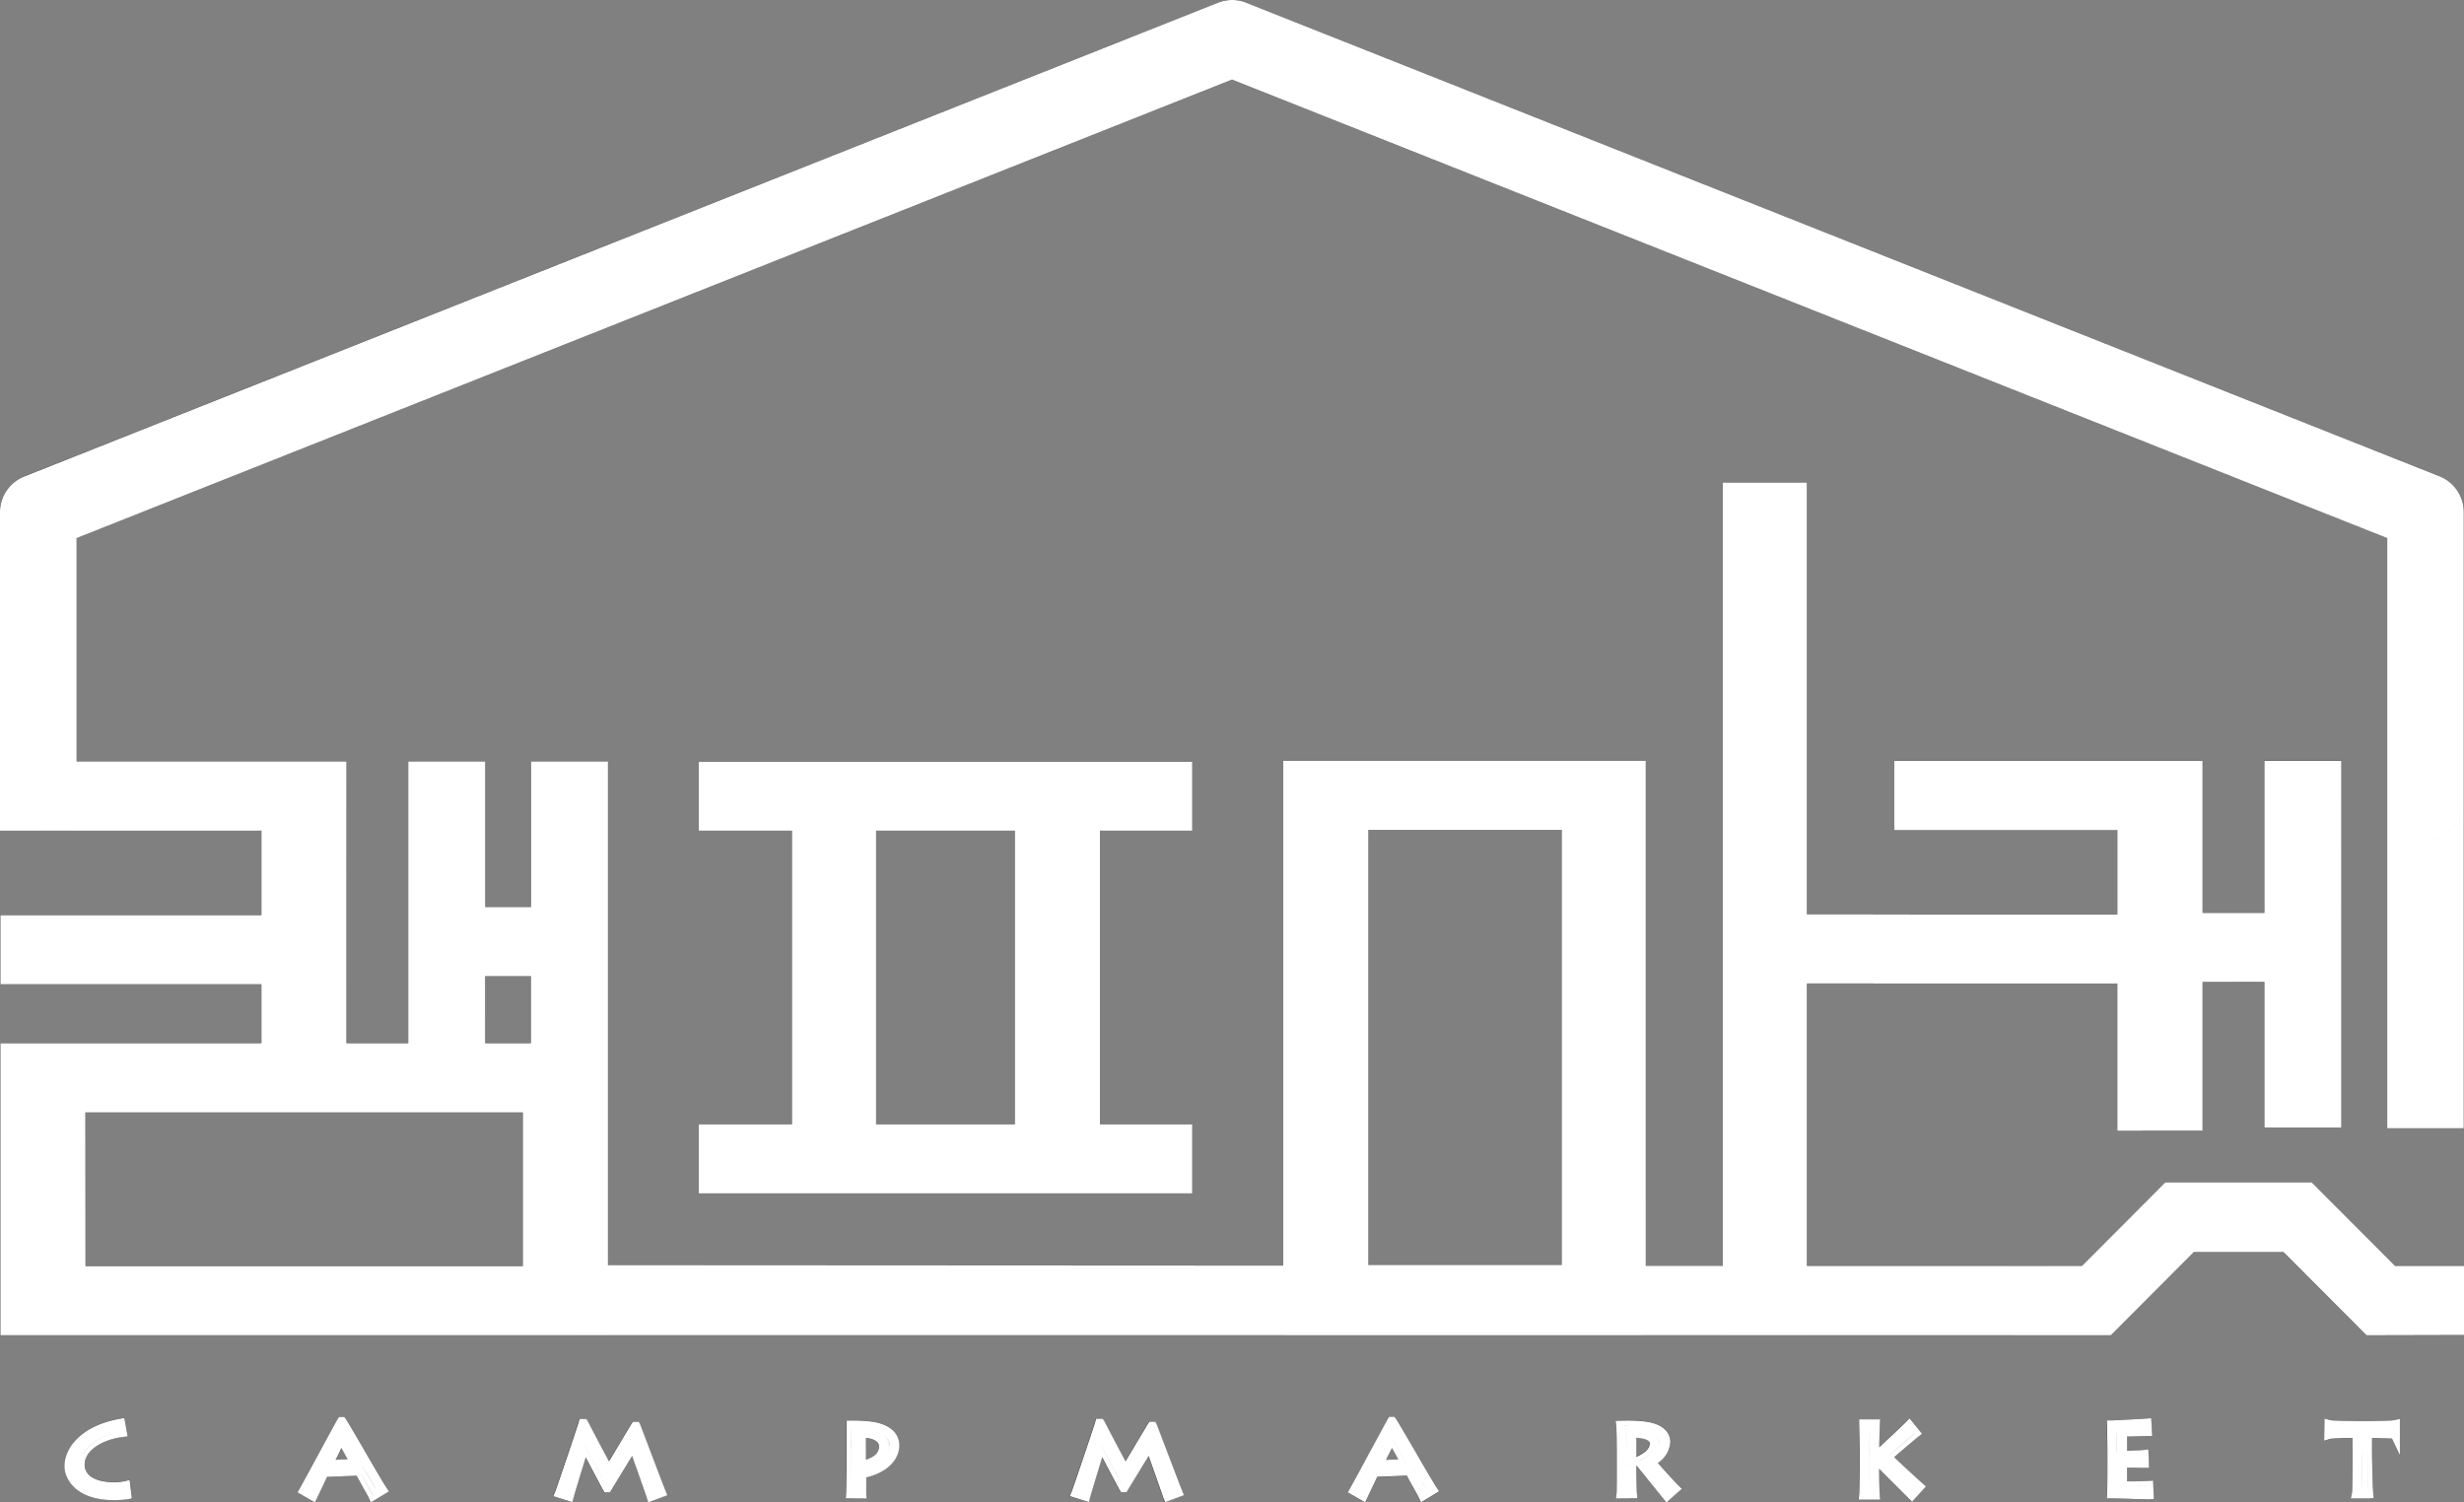 <svg xmlns="http://www.w3.org/2000/svg" xmlns:xlink="http://www.w3.org/1999/xlink" width="82" height="50" viewBox="0 0 82 50">
  <rect x="0" y="0" width="82" height="50" fill="#808080" stroke="none"/>
  <defs>
    <clipPath id="clip-path">
      <rect id="사각형_41" data-name="사각형 41" width="82" height="50" fill="none"/>
    </clipPath>
  </defs>
  <g id="Vector_Smart_Object" data-name="Vector Smart Object" transform="translate(-71 -27)">
    <g id="Vector_Smart_Object-2" data-name="Vector Smart Object" transform="translate(71 27)">
      <g id="그룹_213" data-name="그룹 213">
        <g id="그룹_212" data-name="그룹 212" clip-path="url(#clip-path)">
          <path id="패스_409" data-name="패스 409" d="M2.547,25.342V17.909L41,2.649l-.469-.186a1.275,1.275,0,0,1,0-2.371v0L.8,15.854A1.277,1.277,0,0,0,0,17.041v10.6H1.273v-2.3Z" fill="#1a1818"/>
          <path id="패스_410" data-name="패스 410" d="M41,2.649l38.449,15.26v8.78c0,.006,0,.012,0,.019V25.315h2.545V17.041a1.276,1.276,0,0,0-.8-1.187L41.465.089a1.263,1.263,0,0,0-.937,0l.937,2.371Z" fill="#1a1818"/>
          <path id="패스_411" data-name="패스 411" d="M39.813.806a1.277,1.277,0,0,0,.715,1.657L41,2.648l.469-.186L40.529.091a1.269,1.269,0,0,0-.716.714" fill="#1a1818"/>
          <path id="패스_412" data-name="패스 412" d="M11.526,25.342H2.547v2.3H8.7v2.81H.013v2.3H8.7v1.964h2.829Z" fill="#1a1818"/>
          <rect id="사각형_34" data-name="사각형 34" width="1.273" height="2.303" transform="translate(1.273 25.342)" fill="#1a1818"/>
          <path id="패스_413" data-name="패스 413" d="M16.146,32.489h1.523v2.232h2.562V25.342H17.669v4.845H16.146V25.342H13.583v9.379h2.562Z" fill="#1a1818"/>
          <path id="패스_414" data-name="패스 414" d="M17.669,35.359v-.638H16.146v.638H13.583v-.638H11.526v.529H8.7v-.529H.013v9.716H18.975V42.108h1.256V35.359ZM17.4,42.136H2.842V37.023H17.4Z" fill="#1a1818"/>
          <rect id="사각형_35" data-name="사각형 35" width="2.829" height="0.529" transform="translate(8.697 34.721)" fill="#1a1818"/>
          <rect id="사각형_36" data-name="사각형 36" width="2.562" height="0.638" transform="translate(13.583 34.721)" fill="#1a1818"/>
          <rect id="사각형_37" data-name="사각형 37" width="2.562" height="0.638" transform="translate(17.669 34.721)" fill="#1a1818"/>
          <path id="패스_415" data-name="패스 415" d="M39.678,27.644v-2.3H23.256v2.3h3.1v9.77h-3.1v2.3H39.678v-2.3H36.607v-9.77Zm-5.9,9.77h-4.62v-9.77h4.62Z" fill="#1a1818"/>
          <path id="패스_416" data-name="패스 416" d="M54.77,42.126v2.3H42.7v-2.3l-22.469-.011v2.328h37.1V42.127Z" fill="#1a1818"/>
          <path id="패스_417" data-name="패스 417" d="M68.889,42.133l-8.752,0v2.308h6.855v-2.3Z" fill="#1a1818"/>
          <rect id="사각형_38" data-name="사각형 38" width="1.256" height="2.328" transform="translate(18.975 42.108)" fill="#1a1818"/>
          <path id="패스_418" data-name="패스 418" d="M60.137,32.731h2.216v-2.3H60.137V16.063h-2.8V42.127l2.8,0Z" fill="#1a1818"/>
          <rect id="사각형_39" data-name="사각형 39" width="2.803" height="2.308" transform="translate(57.334 42.128)" fill="#1a1818"/>
          <path id="패스_419" data-name="패스 419" d="M54.77,25.317H42.7v16.8l12.069.006ZM51.967,42.1H45.532V27.619h6.435Z" fill="#1a1818"/>
          <path id="패스_420" data-name="패스 420" d="M54.77,44.425v-2.3L42.7,42.12v2.3Z" fill="#1a1818"/>
          <path id="패스_421" data-name="패스 421" d="M75.354,32.678v4.845h2.561V25.315H75.354v5.06H73.3v2.3Z" fill="#1a1818"/>
          <path id="패스_422" data-name="패스 422" d="M80.719,27.965a1.274,1.274,0,0,1-1.271-1.258V37.55h2.547V25.315h0v1.374a1.275,1.275,0,0,1-1.273,1.277" fill="#1a1818"/>
          <path id="패스_423" data-name="패스 423" d="M79.448,26.707a1.272,1.272,0,0,0,2.545-.018V25.315H79.448Z" fill="#1a1818"/>
          <rect id="사각형_40" data-name="사각형 40" width="0.294" height="2.303" transform="translate(73.002 30.375)" fill="#1a1818"/>
          <path id="패스_424" data-name="패스 424" d="M70.467,32.73v4.9H73.3V32.678H73v-2.3H73.3v-5.06H63.043v2.3h7.423v2.81H63.55v2.3Z" fill="#1a1818"/>
          <path id="패스_425" data-name="패스 425" d="M63.55,32.731h0v-2.3h-1.2v2.3Z" fill="#1a1818"/>
          <path id="패스_426" data-name="패스 426" d="M79.7,42.133l-2.768-2.776H72.067v.009l-.01-.009-2.769,2.776h.781v2.3h.17v0l2.77-2.776h2.973l2.769,2.776v0H82v-2.3Z" fill="#1a1818"/>
          <path id="패스_427" data-name="패스 427" d="M70.069,42.134H66.991v2.3h3.077Z" fill="#1a1818"/>
          <path id="패스_428" data-name="패스 428" d="M2.576,48.378a.868.868,0,0,0-.114.419.694.694,0,0,0,.286.521.778.778,0,0,1-.249-.575.9.9,0,0,1,.078-.365" fill="#1a1818"/>
          <path id="패스_429" data-name="패스 429" d="M4.141,49.292a1.615,1.615,0,0,1-.33.034c-.622,0-.994-.218-.994-.583,0-.5.636-.844,1.265-.921L4.25,47.8l-.113-.613-.155.027c-1.27.225-1.838.957-1.838,1.582,0,.388.341,1.124,1.633,1.124a3.022,3.022,0,0,0,.464-.029l.147-.027-.073-.612Zm-.365.469c-1.183,0-1.474-.651-1.474-.964,0-.551.519-1.214,1.707-1.424l.053.291c-.756.092-1.405.513-1.405,1.079,0,.383.325.743,1.153.743a1.809,1.809,0,0,0,.366-.038l.034.287a2.873,2.873,0,0,1-.435.027" fill="#1a1818"/>
          <path id="패스_430" data-name="패스 430" d="M3.811,49.485c-.829,0-1.153-.36-1.153-.742,0-.566.649-.987,1.405-1.08l-.053-.291C2.822,47.583,2.3,48.245,2.3,48.8c0,.313.29.964,1.474.964a2.887,2.887,0,0,0,.435-.026l-.034-.287a1.786,1.786,0,0,1-.366.038M2.462,48.8a.869.869,0,0,1,.114-.419.9.9,0,0,0-.078.365.78.78,0,0,0,.249.575.7.7,0,0,1-.286-.522" fill="#1a1818"/>
          <path id="패스_431" data-name="패스 431" d="M10.339,49.553l.07-.149-.079.144Z" fill="#1a1818"/>
          <path id="패스_432" data-name="패스 432" d="M12.091,48.865v0c.027.045.251.444.38.682l.026-.016c-.118-.192-.293-.491-.482-.818l.078.15Z" fill="#1a1818"/>
          <path id="패스_433" data-name="패스 433" d="M12.191,48.382c-.264-.454-.536-.924-.682-1.153l-.054-.074h-.177l-.046.077c-.039.065-.279.506-.64,1.171-.264.486-.529.974-.615,1.127l-.078.138.58.332.074-.154c.045-.093.236-.5.327-.695l.986-.038c.107.19.356.639.4.731l.077.155.6-.364-.092-.139c-.113-.171-.392-.65-.661-1.115m.219,1.39c-.061-.123-.42-.765-.455-.823L10.775,49c-.046.1-.313.67-.366.781l-.294-.169c.183-.325,1.176-2.167,1.252-2.293h.007c.294.463,1.119,1.929,1.344,2.27Z" fill="#1a1818"/>
          <path id="패스_434" data-name="패스 434" d="M10.905,48.754l.931-.038c-.038-.073-.439-.808-.473-.861-.05.077-.428.846-.458.9m.67-.187-.4.017.015-.031c.05-.1.121-.242.183-.364l.207.378" fill="#1a1818"/>
          <path id="패스_435" data-name="패스 435" d="M11.367,47.315c-.076.127-1.069,1.968-1.252,2.293l.294.168c.053-.111.32-.678.366-.781l1.179-.046c.035.058.393.7.455.823l.309-.187c-.226-.341-1.05-1.807-1.344-2.27Zm-1.028,2.238-.009-.005.079-.144-.07.149m2.158-.02-.027.016c-.129-.237-.353-.637-.379-.682v0h0l-.078-.15c.189.326.364.626.482.817m-1.592-.778c.031-.054.408-.823.458-.9.034.054.436.788.473.861Z" fill="#1a1818"/>
          <path id="패스_436" data-name="패스 436" d="M21.782,49.58c-.033-.084-.073-.188-.118-.3.041.117.078.223.107.308Z" fill="#1a1818"/>
          <path id="패스_437" data-name="패스 437" d="M21.534,48.045c-.112-.295-.2-.537-.239-.627l-.051-.1h-.2L21,47.392c-.037.06-.308.514-.543.908l-.2.335c-.22-.413-.617-1.168-.7-1.33l-.059-.088-.221,0-.032.118c-.034.126-.73,2.184-.776,2.294l-.067.161.636.2.044-.159c.025-.092.256-.847.4-1.329l0-.007c.185.352.433.817.572,1.078l.053.084H20.3l.047-.075c.093-.149.365-.6.583-.954l.107-.176c.158.445.429,1.209.485,1.385l.052.158.627-.234-.062-.153c-.093-.227-.386-1-.6-1.568m.139,1.747c-.08-.245-.553-1.577-.6-1.7-.11.18-.714,1.175-.862,1.413H20.2c-.195-.364-.6-1.126-.752-1.42-.061.2-.485,1.585-.52,1.711l-.313-.1c.057-.138.764-2.235.783-2.315h.015c.1.206.729,1.393.832,1.581.111-.184.825-1.382.886-1.482h.011c.1.264.7,1.853.844,2.2Z" fill="#1a1818"/>
          <path id="패스_438" data-name="패스 438" d="M21.135,47.476c-.062.1-.776,1.3-.886,1.482-.1-.188-.729-1.375-.833-1.581H19.4c-.019.08-.726,2.178-.783,2.316l.313.1c.035-.126.458-1.508.52-1.711.152.295.557,1.056.752,1.42h.008c.149-.237.752-1.233.862-1.413.046.126.52,1.458.6,1.7l.317-.118c-.141-.345-.74-1.933-.844-2.2Zm.647,2.1-.011,0c-.029-.085-.066-.191-.107-.308.045.116.085.22.118.3" fill="#1a1818"/>
          <path id="패스_439" data-name="패스 439" d="M29.419,47.775a.53.53,0,0,1,.15.359.706.706,0,0,1-.038.229A.548.548,0,0,0,29.6,48.1a.375.375,0,0,0-.183-.321" fill="#1a1818"/>
          <path id="패스_440" data-name="패스 440" d="M28.5,47.592h-.016c0,.046,0,.1,0,.152,0,.193,0,.41,0,.453v.356c0,.172,0,.705-.011,1H28.5c0-.13,0-.289,0-.33Z" fill="#1a1818"/>
          <path id="패스_441" data-name="패스 441" d="M29.034,47.311a5.3,5.3,0,0,0-.712-.04h-.159v.16c0,.022,0,.161,0,.316,0,.191,0,.407,0,.449v.356c0,.233-.007,1.012-.015,1.147l-.01.169h.684L28.82,49.7c0-.067,0-.417,0-.481v-.054c.675-.157,1.1-.567,1.1-1.068,0-.411-.323-.7-.887-.785m-.376,1.723v.184c0,.065,0,.421,0,.49h-.348c.008-.141.016-.922.016-1.156V48.2c0-.077-.007-.716-.007-.765a5.166,5.166,0,0,1,.687.038c.465.073.752.283.752.627,0,.467-.455.823-1.1.938" fill="#1a1818"/>
          <path id="패스_442" data-name="패스 442" d="M28.658,47.687v1.095c.412-.08.752-.272.752-.647,0-.118-.076-.44-.752-.447m.159.891v-.722c.316.035.434.161.434.279,0,.2-.146.353-.434.443" fill="#1a1818"/>
          <path id="패스_443" data-name="패스 443" d="M29.009,47.468a5.216,5.216,0,0,0-.687-.038c0,.049.008.689.008.766v.356c0,.233-.008,1.014-.016,1.156h.348c0-.069,0-.424,0-.49v-.184c.649-.115,1.1-.471,1.1-.938,0-.345-.287-.555-.753-.628m-.531,2.08c.006-.291.011-.824.011-1V48.2c0-.043,0-.26,0-.453,0-.054,0-.106,0-.152H28.5v1.626c0,.042,0,.2,0,.33Zm.18-.767V47.687c.676.007.752.329.752.447,0,.375-.34.567-.752.647m.874-.418a.7.7,0,0,0,.038-.229.53.53,0,0,0-.15-.359.375.375,0,0,1,.183.321.544.544,0,0,1-.071.267" fill="#1a1818"/>
          <path id="패스_444" data-name="패스 444" d="M38.973,49.58c-.033-.084-.073-.188-.118-.3.041.117.078.223.107.308Z" fill="#1a1818"/>
          <path id="패스_445" data-name="패스 445" d="M38.725,48.045c-.112-.295-.2-.537-.239-.627l-.051-.1h-.2l-.046.076c-.037.06-.308.514-.543.908l-.2.335c-.22-.413-.617-1.168-.7-1.33l-.059-.088-.221,0-.032.118c-.034.126-.73,2.184-.776,2.294l-.067.161.636.2.044-.159c.025-.092.256-.847.4-1.329l0-.007c.185.352.433.817.572,1.078l.053.084h.183l.047-.075c.093-.149.365-.6.583-.954l.107-.176c.158.445.429,1.209.485,1.385l.052.158.627-.234-.062-.153c-.093-.227-.386-1-.6-1.568m.139,1.747c-.08-.245-.553-1.577-.6-1.7-.11.18-.714,1.175-.862,1.413h-.008c-.195-.364-.6-1.126-.752-1.42-.061.2-.485,1.585-.52,1.711l-.313-.1c.057-.138.764-2.235.783-2.315h.015c.1.206.729,1.393.832,1.581.111-.184.825-1.382.886-1.482h.011c.1.264.7,1.853.844,2.2Z" fill="#1a1818"/>
          <path id="패스_446" data-name="패스 446" d="M38.326,47.476c-.062.1-.776,1.3-.886,1.482-.1-.188-.729-1.375-.833-1.581h-.015c-.019.08-.726,2.178-.783,2.316l.313.1c.035-.126.458-1.508.52-1.711.152.295.557,1.056.752,1.42H37.4c.149-.237.752-1.233.862-1.413.046.126.52,1.458.6,1.7l.317-.118c-.141-.345-.74-1.933-.844-2.2Zm.647,2.1-.011,0c-.029-.085-.066-.191-.107-.308.045.116.085.22.118.3" fill="#1a1818"/>
          <path id="패스_447" data-name="패스 447" d="M45.294,49.553l.07-.149-.079.144Z" fill="#1a1818"/>
          <path id="패스_448" data-name="패스 448" d="M47.046,48.865l0,0c.029.049.251.446.379.681l.027-.016c-.116-.189-.286-.481-.471-.8l.07.132Z" fill="#1a1818"/>
          <path id="패스_449" data-name="패스 449" d="M47.145,48.382c-.264-.454-.536-.924-.681-1.152l-.055-.074h-.178l-.046.077c-.038.063-.252.458-.6,1.1-.276.509-.563,1.036-.653,1.2l-.078.139.58.332.074-.154c.045-.093.236-.5.327-.695l.985-.038c.107.19.355.636.4.732L47.3,50l.6-.363-.091-.139c-.113-.171-.392-.651-.661-1.115m.219,1.391c-.061-.123-.42-.765-.455-.823L45.731,49c-.046.1-.313.67-.367.781l-.294-.169c.183-.325,1.176-2.167,1.252-2.293h.008c.294.463,1.119,1.929,1.344,2.27Z" fill="#1a1818"/>
          <path id="패스_450" data-name="패스 450" d="M45.86,48.754l.932-.038c-.039-.073-.44-.808-.474-.861-.05.077-.428.846-.458.9m.67-.187-.405.017.015-.031c.05-.1.121-.242.183-.364.066.119.144.261.207.378" fill="#1a1818"/>
          <path id="패스_451" data-name="패스 451" d="M46.322,47.315c-.076.127-1.069,1.968-1.252,2.293l.294.168c.053-.111.321-.678.367-.781l1.179-.046c.034.058.393.7.455.823l.309-.187c-.225-.341-1.05-1.807-1.343-2.27Zm-1.028,2.238-.009-.005.079-.144-.07.149m2.159-.02-.027.016c-.128-.235-.35-.632-.379-.681v0h.005l-.07-.132c.186.319.356.611.472.8m-1.593-.778c.031-.054.408-.823.458-.9.034.054.436.788.474.861Z" fill="#1a1818"/>
          <path id="패스_452" data-name="패스 452" d="M54.136,47.589h-.025c.008.256.011.67.011.675v.316c0,.536,0,.818,0,.968h.029c-.008-.289-.013-.807-.013-.836Z" fill="#1a1818"/>
          <path id="패스_453" data-name="패스 453" d="M55.5,49.526l-.221-.24.206.253Z" fill="#1a1818"/>
          <path id="패스_454" data-name="패스 454" d="M55.2,48.2a.414.414,0,0,0,.07-.222.285.285,0,0,0-.167-.245.4.4,0,0,1,.122.3.6.6,0,0,1-.025.172" fill="#1a1818"/>
          <path id="패스_455" data-name="패스 455" d="M55.17,48.682a.9.9,0,0,0,.415-.7c0-.175-.084-.591-.866-.682a5.01,5.01,0,0,0-.582-.029l-.373.006.023.18c.009.072.017.68.017.808v.316c0,.922,0,1.081-.006,1.1l-.026.183.718,0-.017-.175c-.006-.064-.016-.7-.018-.921.189.241.857,1.06.894,1.1l.1.126.516-.456-.124-.12c-.075-.072-.473-.507-.676-.738m-.715-.2v-.642c.28.019.449.087.449.187,0,.226-.28.369-.432.447Zm1.017,1.282c-.038-.046-.825-1.01-.928-1.148.172-.088.519-.264.519-.589,0-.154-.118-.348-.767-.352v1.033c0,.122.011.945.019,1h-.359c.011-.077.008-1.11.008-1.179v-.264c0-.1-.008-.773-.019-.834a6.138,6.138,0,0,1,.756.027c.458.054.726.241.726.524a.84.84,0,0,1-.492.666c.088.119.7.792.8.888Z" fill="#1a1818"/>
          <path id="패스_456" data-name="패스 456" d="M55.426,47.981c0-.284-.267-.47-.726-.524a6.141,6.141,0,0,0-.756-.027c.012.061.019.735.019.834v.264c0,.069,0,1.1-.007,1.179h.359c-.008-.05-.019-.873-.019-.995V47.679c.649,0,.767.2.767.352,0,.326-.347.5-.519.589.1.138.89,1.1.928,1.148l.264-.233c-.1-.1-.714-.769-.8-.888a.839.839,0,0,0,.492-.666M54.12,49.548c0-.15,0-.431,0-.968v-.316c0-.006,0-.419-.011-.675h.025v1.123c0,.028.005.547.013.835Zm1.146-1.566a.415.415,0,0,1-.07.222.6.6,0,0,0,.025-.172.4.4,0,0,0-.122-.295.285.285,0,0,1,.167.245m.238,1.545-.015.013-.206-.253.221.24" fill="#1a1818"/>
          <path id="패스_457" data-name="패스 457" d="M63.618,49.507l.016-.018-.4-.365.15.15.233.233" fill="#1a1818"/>
          <path id="패스_458" data-name="패스 458" d="M62.205,48.532v.191c0,.275-.006.641-.012.859h.035c-.007-.261-.013-.725-.013-.886Z" fill="#1a1818"/>
          <path id="패스_459" data-name="패스 459" d="M62.192,47.627c.006.23.014.565.014.752v.1l.01-.009v-.116c0-.2.008-.574.014-.794H62.19c0,.023,0,.047,0,.072" fill="#1a1818"/>
          <path id="패스_460" data-name="패스 460" d="M63.03,48.494c.252-.221.693-.592.8-.678l.129-.1-.419-.515-.124.131c-.04.042-.369.352-.882.834,0-.305.015-.721.018-.759l.012-.171h-.7v.16c0,.027,0,.118.005.239.005.227.014.559.014.744v.345c0,.383-.012.922-.018,1.006l-.013.172.713,0-.017-.175c-.005-.051-.014-.531-.018-.851.183.184.427.428.626.626.182.182.326.326.345.346l.117.128.463-.508-.12-.107c-.142-.127-.692-.628-.937-.865m-.635,1.248h-.366c.008-.1.019-.647.019-1.019v-.345c0-.283-.019-.907-.019-.984h.366c0,.054-.019.67-.019.953V48.7c0,.252.012.98.019,1.045m1.229,0c-.042-.046-1.073-1.068-1.222-1.229.057-.054,1.05-.984,1.13-1.068l.2.249c-.138.107-.748.624-.935.8.107.127.924.869,1.061.992Z" fill="#1a1818"/>
          <path id="패스_461" data-name="패스 461" d="M62.394,47.4h-.366c0,.077.019.7.019.984v.345c0,.371-.011.922-.019,1.018h.366c-.008-.065-.019-.793-.019-1.045v-.348c0-.283.016-.9.019-.953m-.2,2.187c.006-.218.012-.584.012-.859v-.191l.01.165c0,.16.006.624.013.886Zm.022-1.234v.116l-.01.009v-.1c0-.187-.008-.522-.014-.752,0-.025,0-.049,0-.072h.039c-.006.22-.014.592-.014.793" fill="#1a1818"/>
          <path id="패스_462" data-name="패스 462" d="M62.8,48.486c.187-.172.8-.689.935-.8l-.2-.249c-.08.084-1.073,1.014-1.13,1.068.149.161,1.18,1.183,1.222,1.228l.237-.26c-.138-.123-.954-.865-1.061-.992m.836,1-.016.018-.233-.233-.15-.15.4.365" fill="#1a1818"/>
          <path id="패스_463" data-name="패스 463" d="M70.45,48.33v.432c0,.142,0,.542-.006.79h.02v-1.97h-.022c0,.255.008.714.008.746" fill="#1a1818"/>
          <path id="패스_464" data-name="패스 464" d="M71.488,49.292c-.174.01-.388.012-.562.012h-.144v-.453c.056,0,.126,0,.184,0,.162,0,.328.008.386.008h.166l-.025-.613-.167.015c-.136.012-.38.024-.544.029v-.475l.1,0c.209,0,.48-.011.571-.011h.168l-.033-.605-.161.011c-.175.012-1.072.061-1.15.061h-.169l.01.169c0,.053.011.813.011.89v.432c0,.371,0,.812-.011.935l-.011.17h.17l.484.014c.317.01.68.021.745.021h.166l-.024-.619Zm-1.209.416c.011-.172.011-.869.011-.945V48.33c0-.054-.007-.838-.011-.9.084,0,.988-.05,1.161-.062l.015.275c-.148,0-.775.016-.832.016v.8c.065,0,.507-.015.718-.034l.011.279c-.057,0-.221,0-.382-.008s-.309,0-.347,0v.773c.084,0,.55.008.874-.011l.011.291c-.114,0-1.161-.035-1.229-.035" fill="#1a1818"/>
          <path id="패스_465" data-name="패스 465" d="M70.623,49.463V48.69c.038,0,.191,0,.347,0s.324.007.382.007l-.011-.279c-.21.019-.653.034-.718.034v-.8c.057,0,.683-.015.832-.015l-.015-.276c-.172.012-1.077.062-1.161.062,0,.061.011.846.011.9v.432c0,.076,0,.773-.011.945.068,0,1.115.035,1.229.035l-.011-.291c-.324.019-.79.011-.874.011m-.159.09h-.02c.005-.248.006-.648.006-.79V48.33c0-.032,0-.491-.008-.746h.022Z" fill="#1a1818"/>
          <path id="패스_466" data-name="패스 466" d="M78.61,47.621v.537c0,.68,0,1.145-.013,1.39h.059c-.013-.284-.032-.846-.032-1.341Z" fill="#1a1818"/>
          <path id="패스_467" data-name="패스 467" d="M79.674,47.267c-.093.02-.772.034-.895.034h-.306c-.094,0-.823-.014-.917-.033l-.2-.054-.011.738.207-.064c.051-.009.38-.022.739-.026v.295c0,.818-.008,1.443-.019,1.516l-.043.194H79l-.019-.177c-.007-.065-.041-.821-.041-1.482v-.344c.232,0,.526.011.663.019l.265.552,0-1.209Zm.037.466c-.007-.016-.649-.031-.928-.031v.5c0,.662.034,1.435.042,1.5h-.4c.018-.084.022-1.033.022-1.55V47.7c-.393,0-.885.015-.935.031v-.311c.1.027.92.039.958.039h.306c.065,0,.821-.012.931-.039Z" fill="#1a1818"/>
          <path id="패스_468" data-name="패스 468" d="M78.473,47.461c-.038,0-.859-.012-.958-.039v.311c.05-.016.542-.031.935-.031v.455c0,.517,0,1.466-.022,1.55h.4c-.008-.065-.042-.838-.042-1.5v-.5c.279,0,.92.015.928.031v-.311c-.111.027-.867.039-.931.039Zm.124,2.087c.008-.245.013-.711.013-1.39v-.537l.014.587c0,.494.019,1.057.032,1.341Z" fill="#1a1818"/>
        </g>
      </g>
    </g>
    <path id="Color_Overlay" data-name="Color Overlay" d="M115.853,76.668l.077-.139c.091-.16.377-.688.653-1.2.349-.643.564-1.039.6-1.1l.047-.077h.177l.055.074c.145.229.418.7.681,1.152s.548.945.661,1.116l.091.139-.6.363-.076-.154c-.049-.1-.3-.542-.4-.732l-.985.038c-.091.2-.283.6-.327.695l-.075.155Zm2.47.025c-.114-.212-.382-.694-.412-.744h0C117.941,76,118.209,76.481,118.323,76.694Zm-2.253-.086c.171-.3,1.043-1.92,1.224-2.244C117.113,74.688,116.24,76.306,116.07,76.608Zm.224-.055-.009-.005Zm0,0c.022-.045.045-.1.07-.148C116.339,76.457,116.315,76.508,116.294,76.553Zm2.158-.021-.026.017.027-.017c-.05-.081-.11-.181-.177-.294C118.344,76.352,118.4,76.451,118.453,76.532ZM116.285,76.548Zm0,0c.023-.041.05-.09.079-.143C116.336,76.458,116.309,76.505,116.285,76.548Zm.079-.143Zm1.858-.226c-.085-.152-.158-.284-.175-.311C118.064,75.9,118.138,76.027,118.222,76.179Zm-.171-.313-.07-.132Zm-.259-.149-.931.039.932-.039c-.039-.072-.434-.8-.473-.859C117.359,74.921,117.753,75.644,117.792,75.716Zm-.652-.163c0,.011-.01.021-.014.031l.405-.016c-.064-.117-.141-.259-.207-.378ZM80.9,76.668l.078-.139c.086-.152.35-.64.615-1.126.361-.665.6-1.106.64-1.172l.047-.076h.176l.055.074c.145.229.418.7.681,1.153s.548.944.661,1.115l.092.139-.6.363-.076-.155c-.046-.093-.3-.542-.4-.731l-.985.038c-.091.2-.283.6-.327.695L81.479,77Zm2.511.1h0c-.053-.106-.325-.595-.423-.767C83.085,76.178,83.357,76.667,83.409,76.773Zm-2.079-.225.009.005-.008-.005.018-.033Zm2.167-.015-.026.017.027-.017c-.118-.192-.293-.491-.482-.817C83.205,76.041,83.38,76.341,83.5,76.532Zm-2.285-.1c.309-.565,1.088-2.006,1.154-2.117C82.3,74.426,81.522,75.867,81.213,76.432Zm1.879-.565c.015.025.091.16.178.316-.087-.156-.163-.292-.178-.316v0Zm0,0-.078-.15Zm-.909-.312-.015.031.4-.016c-.063-.117-.141-.258-.207-.378C82.306,75.312,82.235,75.454,82.185,75.553Zm27.527,1.288c-.057-.175-.328-.94-.486-1.385l-.107.176c-.218.357-.49.8-.582.953l-.047.076h-.184l-.053-.085c-.139-.261-.387-.726-.572-1.078l0,.007c-.148.481-.378,1.238-.4,1.329l-.044.158-.635-.2.067-.161c.046-.111.742-2.168.776-2.294l.032-.118.221,0,.059.087c.08.161.478.917.7,1.33l.2-.335c.236-.394.507-.849.544-.908l.047-.076h.2l.051.1c.035.09.127.332.239.626.217.572.51,1.341.6,1.568l.062.153-.626.233Zm.468-.168-.011-.026Zm-.219-.088c-.029-.085-.066-.191-.107-.308C109.9,76.394,109.933,76.5,109.962,76.585ZM108.4,76.5c.148-.237.751-1.232.862-1.412C109.154,75.268,108.551,76.263,108.4,76.5Zm-.76-1.419c.153.3.556,1.056.752,1.419-.194-.365-.6-1.126-.752-1.42Zm.8.876-.005-.01Zm-15.918.884c-.057-.175-.328-.94-.486-1.385l-.107.176c-.218.357-.49.8-.582.953l-.047.076h-.184l-.053-.085c-.14-.261-.387-.726-.572-1.078l0,.007c-.148.481-.379,1.238-.4,1.329l-.044.158-.635-.2.067-.161c.046-.111.742-2.168.776-2.294l.031-.118.221,0,.059.087c.08.161.478.917.7,1.33l.2-.335c.236-.394.507-.849.544-.908l.047-.076h.2l.051.1c.035.09.127.332.239.626.217.572.509,1.341.6,1.568l.062.153L92.573,77Zm.468-.168-.011-.026Zm-.219-.088c-.029-.085-.066-.191-.107-.308C92.705,76.394,92.742,76.5,92.771,76.585Zm-1.56-.084c.148-.237.752-1.232.862-1.412C91.963,75.268,91.36,76.263,91.211,76.5Zm-.76-1.419c.153.3.556,1.056.751,1.419-.194-.365-.6-1.126-.751-1.42Zm.8.876-.005-.01Zm35.1.914c-.038-.045-.7-.864-.895-1.105,0,.222.012.857.018.922l.017.175-.718.005.027-.183c0-.023.008-.183.005-1.1v-.316c0-.128-.007-.736-.017-.808l-.022-.18.373-.006a5.153,5.153,0,0,1,.582.029c.781.092.866.508.866.682a.9.9,0,0,1-.415.7c.2.231.6.666.675.738l.124.121-.516.456Zm.121-.1h0c-.014-.014-.091-.11-.2-.24Zm-1.321-.221h-.029Zm1.34-.008-.206-.254Zm-.032-.3c-.211-.231-.471-.52-.525-.594C125.987,75.722,126.246,76.009,126.458,76.241Zm-1.335-.383q0-.008,0-.016Q125.123,75.849,125.123,75.857Zm0-.032c0-.075,0-.156,0-.245C125.123,75.669,125.123,75.75,125.123,75.825Zm.173-.037c0-.019,0-.035,0-.048C125.3,75.753,125.3,75.769,125.3,75.788Zm.247-.168h0c.172-.088.518-.264.518-.59C126.063,75.356,125.716,75.533,125.544,75.62Zm-.089-.133.016-.009c.153-.077.433-.22.433-.446,0-.1-.168-.167-.449-.186Zm-.332-.222c0-.005,0-.419-.011-.675C125.12,74.845,125.123,75.259,125.123,75.264ZM126.2,75.2v0a.439.439,0,0,0,.068-.193A.442.442,0,0,1,126.2,75.2Zm.024-.171a.4.4,0,0,0-.122-.3A.4.4,0,0,1,126.222,75.031Zm-.522-.574c.458.054.725.24.725.525h0c0-.284-.267-.47-.725-.524l-.033,0Zm-.037,0-.033,0Zm-.036,0a6.7,6.7,0,0,0-.683-.019h.209C125.292,74.43,125.459,74.433,125.627,74.449Zm8.879,2.4c-.019-.021-.163-.164-.346-.347-.2-.2-.444-.442-.626-.626,0,.32.013.8.018.851l.016.175-.713,0,.014-.172c.006-.085.018-.624.018-1.006V75.38c0-.185-.008-.518-.014-.744,0-.121-.005-.213-.005-.239v-.16h.7l-.013.171c0,.038-.014.454-.017.759.513-.481.841-.792.881-.834l.125-.131.419.516-.129.1c-.109.086-.55.457-.8.678.245.238.795.739.937.866l.12.107-.463.508Zm-1.278-.264h-.035Zm-.023-1.035.009.149c0,.157.006.609.014.873-.007-.264-.013-.715-.013-.873l-.01-.165Zm1.428.941-.4-.365C134.386,76.262,134.534,76.4,134.635,76.488Zm.226-.011-.061-.055Zm-.606-.334-.02-.02Zm.479-1.453c-.137.107-.747.624-.934.8h0c.188-.173.8-.689.935-.8l-.2-.248Zm-1.518.659v.116l-.009.008h0l.01-.009v-.116c0-.2.007-.551.013-.773C133.223,74.8,133.215,75.154,133.215,75.349Zm.179-.953h0ZM73.143,75.8c0-.626.569-1.356,1.839-1.582l.156-.027.112.613-.168.021c-.628.077-1.265.419-1.265.922,0,.365.373.583.994.583a1.645,1.645,0,0,0,.33-.034l.173-.04.074.612-.148.028a3.084,3.084,0,0,1-.464.029C73.484,76.92,73.143,76.185,73.143,75.8Zm1.253.939-.06-.009Zm.415-.25h0c-.829,0-1.153-.36-1.153-.743C73.658,76.126,73.982,76.486,74.811,76.486Zm-1.064-.167,0,0a.786.786,0,0,1-.236-.306A.78.78,0,0,0,73.747,76.318Zm-.285-.522a.876.876,0,0,1,.114-.419A.863.863,0,0,0,73.462,75.8Zm.289-.41a1.712,1.712,0,0,1,1.312-.722h0A1.711,1.711,0,0,0,73.751,75.386ZM142.509,76.9c-.065,0-.428-.011-.745-.021l-.484-.013h-.169l.011-.17c.008-.123.011-.563.011-.935V75.33c0-.077-.008-.837-.011-.89l-.01-.169h.168c.078,0,.976-.049,1.15-.061l.161-.011.033.6h-.168c-.091,0-.364.006-.571.011l-.1,0v.475c.164-.005.408-.016.544-.029l.167-.015.024.613h-.166c-.058,0-.223,0-.385-.007-.058,0-.128,0-.184,0V76.3h.144c.174,0,.388,0,.562-.013l.163-.01.023.619Zm0-.159-.011-.291c-.175.01-.391.013-.565.013.175,0,.391,0,.565-.013Zm-1.044-.19h0Zm.441-.088-.283,0Zm.446-.763-.011-.279c-.211.019-.653.034-.718.034.065,0,.508-.015.718-.034Zm-.9-.371c0-.032,0-.491-.008-.746C141.446,74.839,141.45,75.3,141.45,75.33Zm.173-.671c.058,0,.684-.015.832-.015C142.306,74.644,141.681,74.66,141.623,74.66Zm.832-.015-.015-.275c-.172.012-1.076.061-1.161.061h0c.085,0,.989-.05,1.161-.062Zm-43.31,2.223.009-.169c.008-.134.015-.914.015-1.147V75.2c0-.042,0-.258,0-.449,0-.155,0-.294,0-.316v-.16h.159a5.249,5.249,0,0,1,.712.041c.563.088.886.374.886.785,0,.5-.428.911-1.1,1.068v.053c0,.064,0,.414,0,.481l.009.168Zm.184-1.671v.355c0,.234-.007,1.014-.015,1.156.008-.141.016-.923.016-1.156V75.2c0-.067-.006-.554-.008-.717C99.324,74.641,99.329,75.13,99.329,75.2Zm.17,1.352h0c0-.087,0-.188,0-.258,0,.07,0,.17,0,.258h-.022Zm.318-.97c.288-.091.434-.239.434-.444,0-.118-.117-.244-.434-.279Zm.785-.481a.551.551,0,0,1-.07.267.543.543,0,0,0,.071-.267.369.369,0,0,0-.174-.314A.368.368,0,0,1,100.6,75.1Zm-.032.038a.528.528,0,0,0-.15-.359A.528.528,0,0,1,100.57,75.134ZM99.5,74.592h-.015Zm.51-.123.043.007-.043-.007-.01,0Zm49.816,2.4h-.595l.042-.194c.011-.072.019-.7.019-1.516v-.3c-.358,0-.689.017-.739.025l-.207.065.011-.738.2.054c.094.019.823.033.917.033h.305c.123,0,.8-.014.895-.034l.193-.042,0,1.209-.265-.553c-.137-.007-.431-.015-.662-.018v.344c0,.661.033,1.417.04,1.482l.019.177Zm0-.159c-.007-.065-.041-.838-.041-1.5C149.783,75.869,149.818,76.642,149.825,76.707Zm-.168-.159H149.6ZM149.6,76.548Zm0,0c.008-.245.013-.71.013-1.39C149.61,75.837,149.605,76.3,149.6,76.548Zm.157-5.11v0l0,0-2.769-2.776h-2.974l-2.769,2.776v0H71.014V61.721H79.7V59.756H71.014v-2.3H79.7v-2.81H71v-10.6a1.276,1.276,0,0,1,.8-1.186l39.723-15.765v0a1.269,1.269,0,0,0-.715.715,1.282,1.282,0,0,0-.09.468,1.282,1.282,0,0,1,.09-.468,1.269,1.269,0,0,1,.715-.715h0A1.27,1.27,0,0,1,112,27h.014a1.258,1.258,0,0,1,.456.089l39.722,15.765a1.277,1.277,0,0,1,.8,1.187v8.274h0V64.55h-2.547V53.708c0-.006,0-.013,0-.019v-8.78L112,29.649l.469-.186-.469.185-.469-.185.469.186-38.45,15.26v7.433h8.979v9.379h2.057V52.342h2.562v4.844h1.523V52.342h2.562V69.108l22.469.012v-16.8H125.77V69.126h2.564V43.062h2.8V57.43h2.216v2.3h-2.216v9.4h0l8.753,0h.4l2.769-2.776.011.01v-.01h4.868l2.768,2.776H153v2.3Zm-75.911-2.3H88.4V64.023H73.842Zm42.69-.04h6.435V54.619h-6.435ZM87.146,61.721h1.523V59.489H87.146Zm64.573-6.755a1.275,1.275,0,0,0,1.273-1.277A1.276,1.276,0,0,1,151.719,54.966ZM94.256,66.717v-2.3h3.1v-9.77h-3.1v-2.3h16.422v2.3h-3.072v9.77h3.072v2.3Zm5.9-2.3h4.62v-9.77h-4.62Zm41.308.215v-4.9h-8.114v-2.3h8.114v-2.81h-7.423v-2.3H144.3v5.06h2.057v-5.06h2.561V64.523h-2.561V59.678H144.3V64.63Z" fill="#fff"/>
  </g>
</svg>
